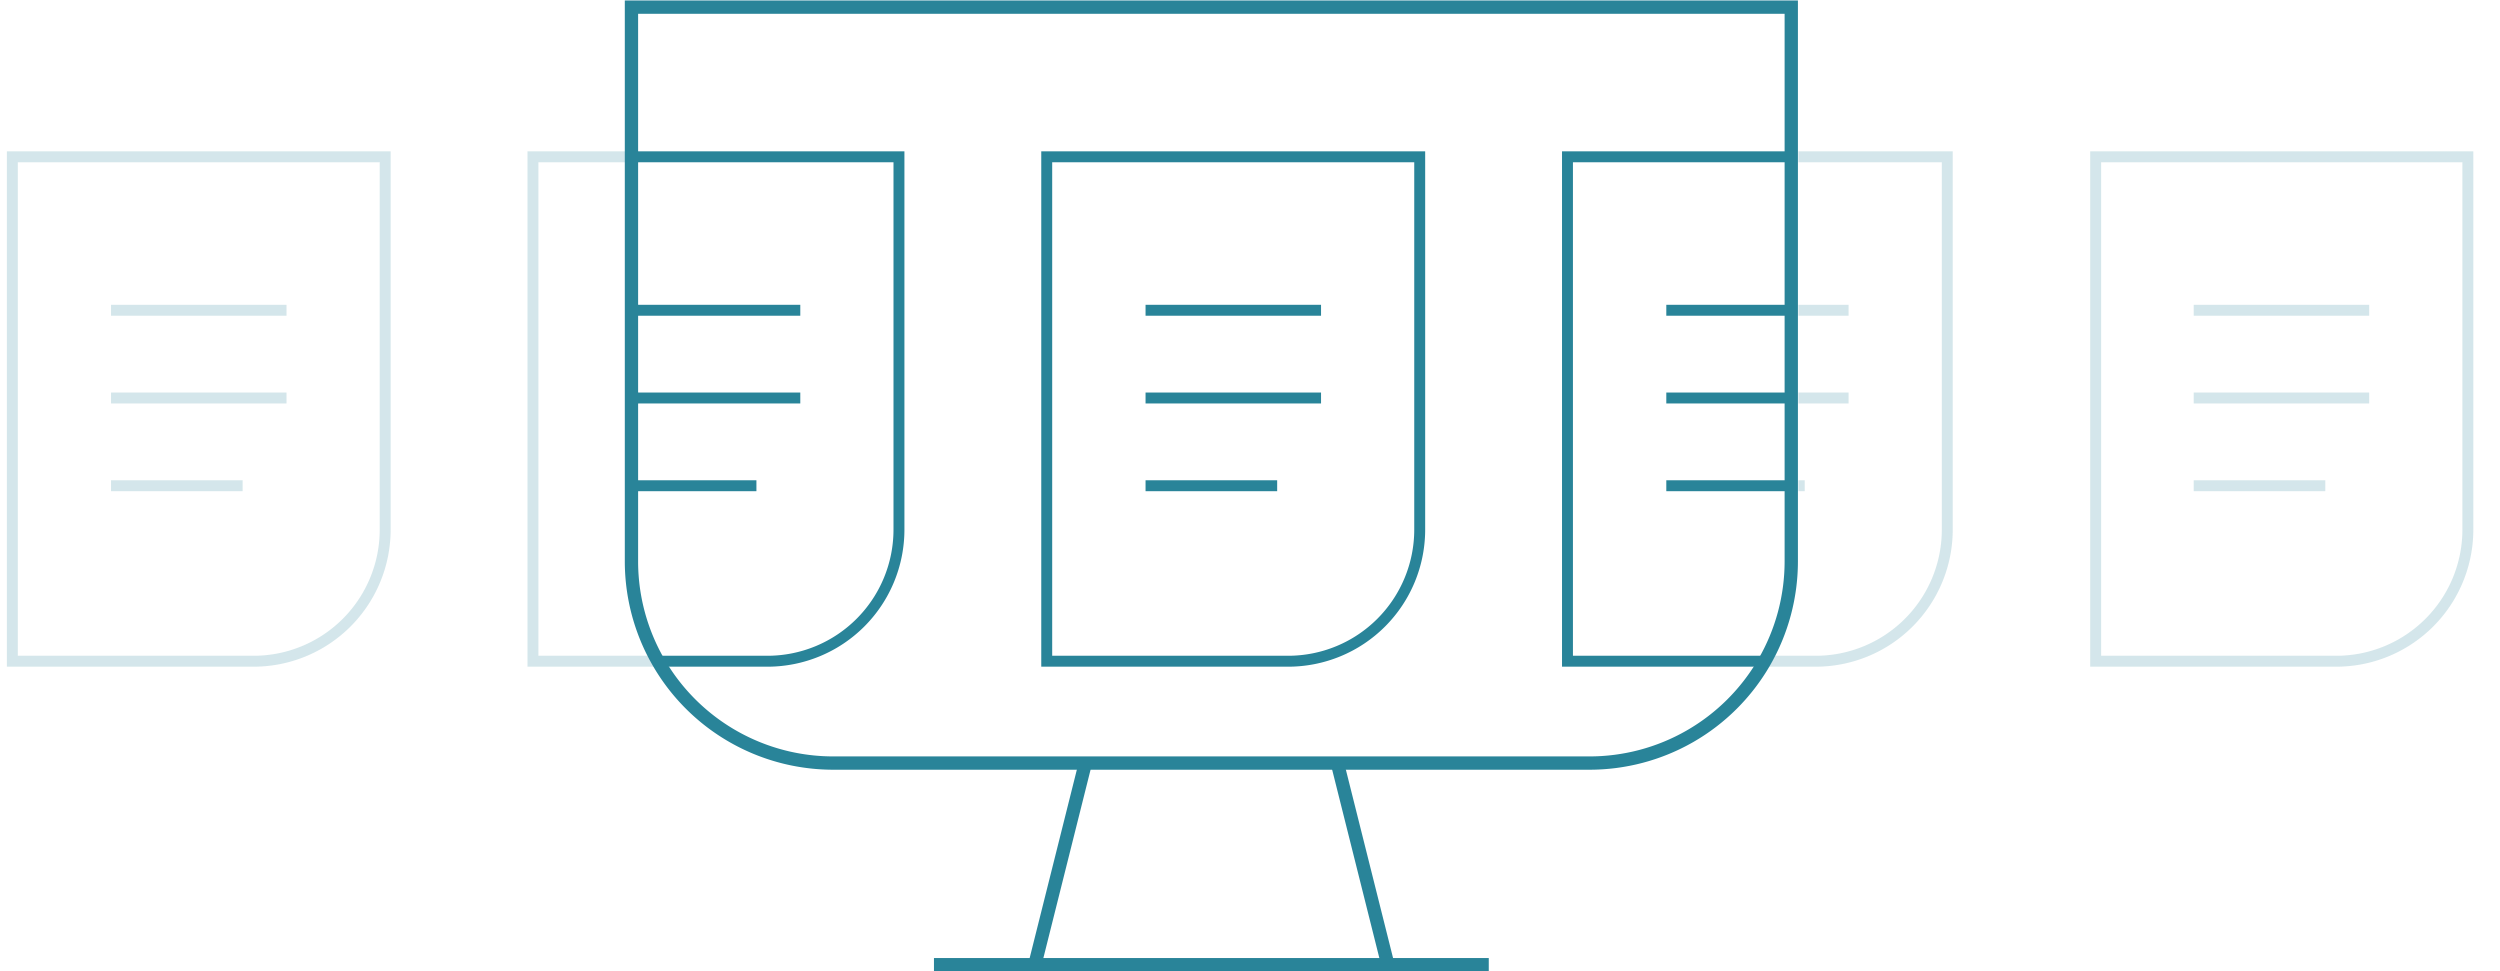 <svg xmlns="http://www.w3.org/2000/svg" viewBox="0 0 156.17 61.33" width="157" height="61" preserveAspectRatio="xMinYMid">
  <defs>
    <style>
      .cls-1,.cls-2,.cls-5{fill:none;}.cls-2,.cls-5{stroke:#298499;stroke-miterlimit:10;}.cls-2{stroke-width:0.84px;}.cls-3{opacity:0.2;}.cls-4{clip-path:url(#clip-path);}.cls-5{stroke-width:0.69px;}.cls-6{clip-path:url(#clip-path-2);}
    </style>
    <clipPath id="clip-path" transform="translate(-20.68 -19)">
      <path class="cls-1"
            d="M121.47,67.18H73.72A12.74,12.74,0,0,1,61,54.45v-35h73.23v35A12.74,12.74,0,0,1,121.47,67.18ZM191.9,0H0V91.75H191.9Z"/>
    </clipPath>
    <clipPath id="clip-path-2" transform="translate(-20.68 -19)">
      <path class="cls-1" d="M121,67.18H73.28A12.74,12.74,0,0,1,60.55,54.45v-35h73.23v35A12.74,12.74,0,0,1,121,67.18Z"/>
    </clipPath>
  </defs>
  <title>brokers-comparsion</title>
  <g id="Layer_2" data-name="Layer 2">
    <g id="bbenfit2">
      <g id="Computer">
        <path class="cls-2" d="M121,67.18H73.28A12.74,12.74,0,0,1,60.55,54.45v-35h73.23v35A12.74,12.74,0,0,1,121,67.18Z"
              transform="translate(-20.68 -19)"/>
        <line class="cls-2" x1="58.97" y1="60.91" x2="94" y2="60.91"/>
        <line class="cls-2" x1="68.53" y1="48.18" x2="65.34" y2="60.91"/>
        <line class="cls-2" x1="84.44" y1="48.18" x2="87.63" y2="60.91"/>
      </g>
      <g class="cls-3">
        <g class="cls-4">
          <g id="File">
            <path class="cls-5" d="M36.69,60.75H21.46V28.9H45V52.44A8.31,8.31,0,0,1,36.69,60.75Z"
                  transform="translate(-20.68 -19)"/>
            <line class="cls-5" x1="7.01" y1="19.59" x2="18.09" y2="19.59"/>
            <line class="cls-5" x1="7.01" y1="25.13" x2="18.09" y2="25.13"/>
            <line class="cls-5" x1="7.01" y1="30.67" x2="15.32" y2="30.67"/>
          </g>
          <g id="File-2" data-name="File">
            <path class="cls-5" d="M69.57,60.75H54.33V28.9H77.88V52.44A8.31,8.31,0,0,1,69.57,60.75Z"
                  transform="translate(-20.68 -19)"/>
            <line class="cls-5" x1="39.89" y1="19.59" x2="50.97" y2="19.59"/>
            <line class="cls-5" x1="39.89" y1="25.13" x2="50.97" y2="25.13"/>
            <line class="cls-5" x1="39.89" y1="30.67" x2="48.2" y2="30.67"/>
          </g>
          <g id="File-3" data-name="File">
            <path class="cls-5" d="M102.44,60.75H87.21V28.9h23.55V52.44A8.31,8.31,0,0,1,102.44,60.75Z"
                  transform="translate(-20.68 -19)"/>
            <line class="cls-5" x1="72.76" y1="19.59" x2="83.84" y2="19.59"/>
            <line class="cls-5" x1="72.76" y1="25.13" x2="83.84" y2="25.13"/>
            <line class="cls-5" x1="72.76" y1="30.67" x2="81.07" y2="30.67"/>
          </g>
          <g id="File-4" data-name="File">
            <path class="cls-5" d="M135.32,60.75H120.08V28.9h23.55V52.44A8.31,8.31,0,0,1,135.32,60.75Z"
                  transform="translate(-20.68 -19)"/>
            <line class="cls-5" x1="105.64" y1="19.59" x2="116.72" y2="19.59"/>
            <line class="cls-5" x1="105.64" y1="25.13" x2="116.72" y2="25.13"/>
            <line class="cls-5" x1="105.64" y1="30.67" x2="113.95" y2="30.67"/>
          </g>
          <g id="File-5" data-name="File">
            <path class="cls-5" d="M168.19,60.75H153V28.9H176.5V52.44A8.31,8.31,0,0,1,168.19,60.75Z"
                  transform="translate(-20.68 -19)"/>
            <line class="cls-5" x1="138.51" y1="19.59" x2="149.59" y2="19.59"/>
            <line class="cls-5" x1="138.51" y1="25.13" x2="149.59" y2="25.13"/>
            <line class="cls-5" x1="138.51" y1="30.67" x2="146.82" y2="30.67"/>
          </g>
        </g>
      </g>
      <g class="cls-6">
        <g id="File-6" data-name="File">
          <path class="cls-5" d="M36.26,60.75H21V28.9H44.57V52.44A8.31,8.31,0,0,1,36.26,60.75Z"
                transform="translate(-20.68 -19)"/>
          <line class="cls-5" x1="6.58" y1="19.59" x2="17.66" y2="19.59"/>
          <line class="cls-5" x1="6.58" y1="25.13" x2="17.66" y2="25.13"/>
          <line class="cls-5" x1="6.58" y1="30.67" x2="14.89" y2="30.67"/>
        </g>
        <g id="File-7" data-name="File">
          <path class="cls-5" d="M69.13,60.75H53.9V28.9H77.44V52.44A8.31,8.31,0,0,1,69.13,60.75Z"
                transform="translate(-20.68 -19)"/>
          <line class="cls-5" x1="39.45" y1="19.59" x2="50.53" y2="19.59"/>
          <line class="cls-5" x1="39.45" y1="25.13" x2="50.53" y2="25.13"/>
          <line class="cls-5" x1="39.45" y1="30.67" x2="47.76" y2="30.67"/>
        </g>
        <g id="File-8" data-name="File">
          <path class="cls-5" d="M102,60.75H86.77V28.9h23.55V52.44A8.31,8.31,0,0,1,102,60.75Z"
                transform="translate(-20.68 -19)"/>
          <line class="cls-5" x1="72.33" y1="19.59" x2="83.41" y2="19.59"/>
          <line class="cls-5" x1="72.33" y1="25.13" x2="83.41" y2="25.13"/>
          <line class="cls-5" x1="72.33" y1="30.67" x2="80.64" y2="30.67"/>
        </g>
        <g id="File-9" data-name="File">
          <path class="cls-5" d="M134.88,60.75H119.65V28.9h23.55V52.44A8.31,8.31,0,0,1,134.88,60.75Z"
                transform="translate(-20.68 -19)"/>
          <line class="cls-5" x1="105.21" y1="19.59" x2="116.29" y2="19.59"/>
          <line class="cls-5" x1="105.21" y1="25.13" x2="116.29" y2="25.13"/>
          <line class="cls-5" x1="105.21" y1="30.67" x2="113.52" y2="30.67"/>
        </g>
        <g id="File-10" data-name="File">
          <path class="cls-5" d="M167.76,60.75H152.52V28.9h23.55V52.44A8.31,8.31,0,0,1,167.76,60.75Z"
                transform="translate(-20.68 -19)"/>
          <line class="cls-5" x1="138.08" y1="19.59" x2="149.16" y2="19.59"/>
          <line class="cls-5" x1="138.08" y1="25.13" x2="149.16" y2="25.13"/>
          <line class="cls-5" x1="138.08" y1="30.67" x2="146.39" y2="30.67"/>
        </g>
      </g>
    </g>
  </g>
</svg>
